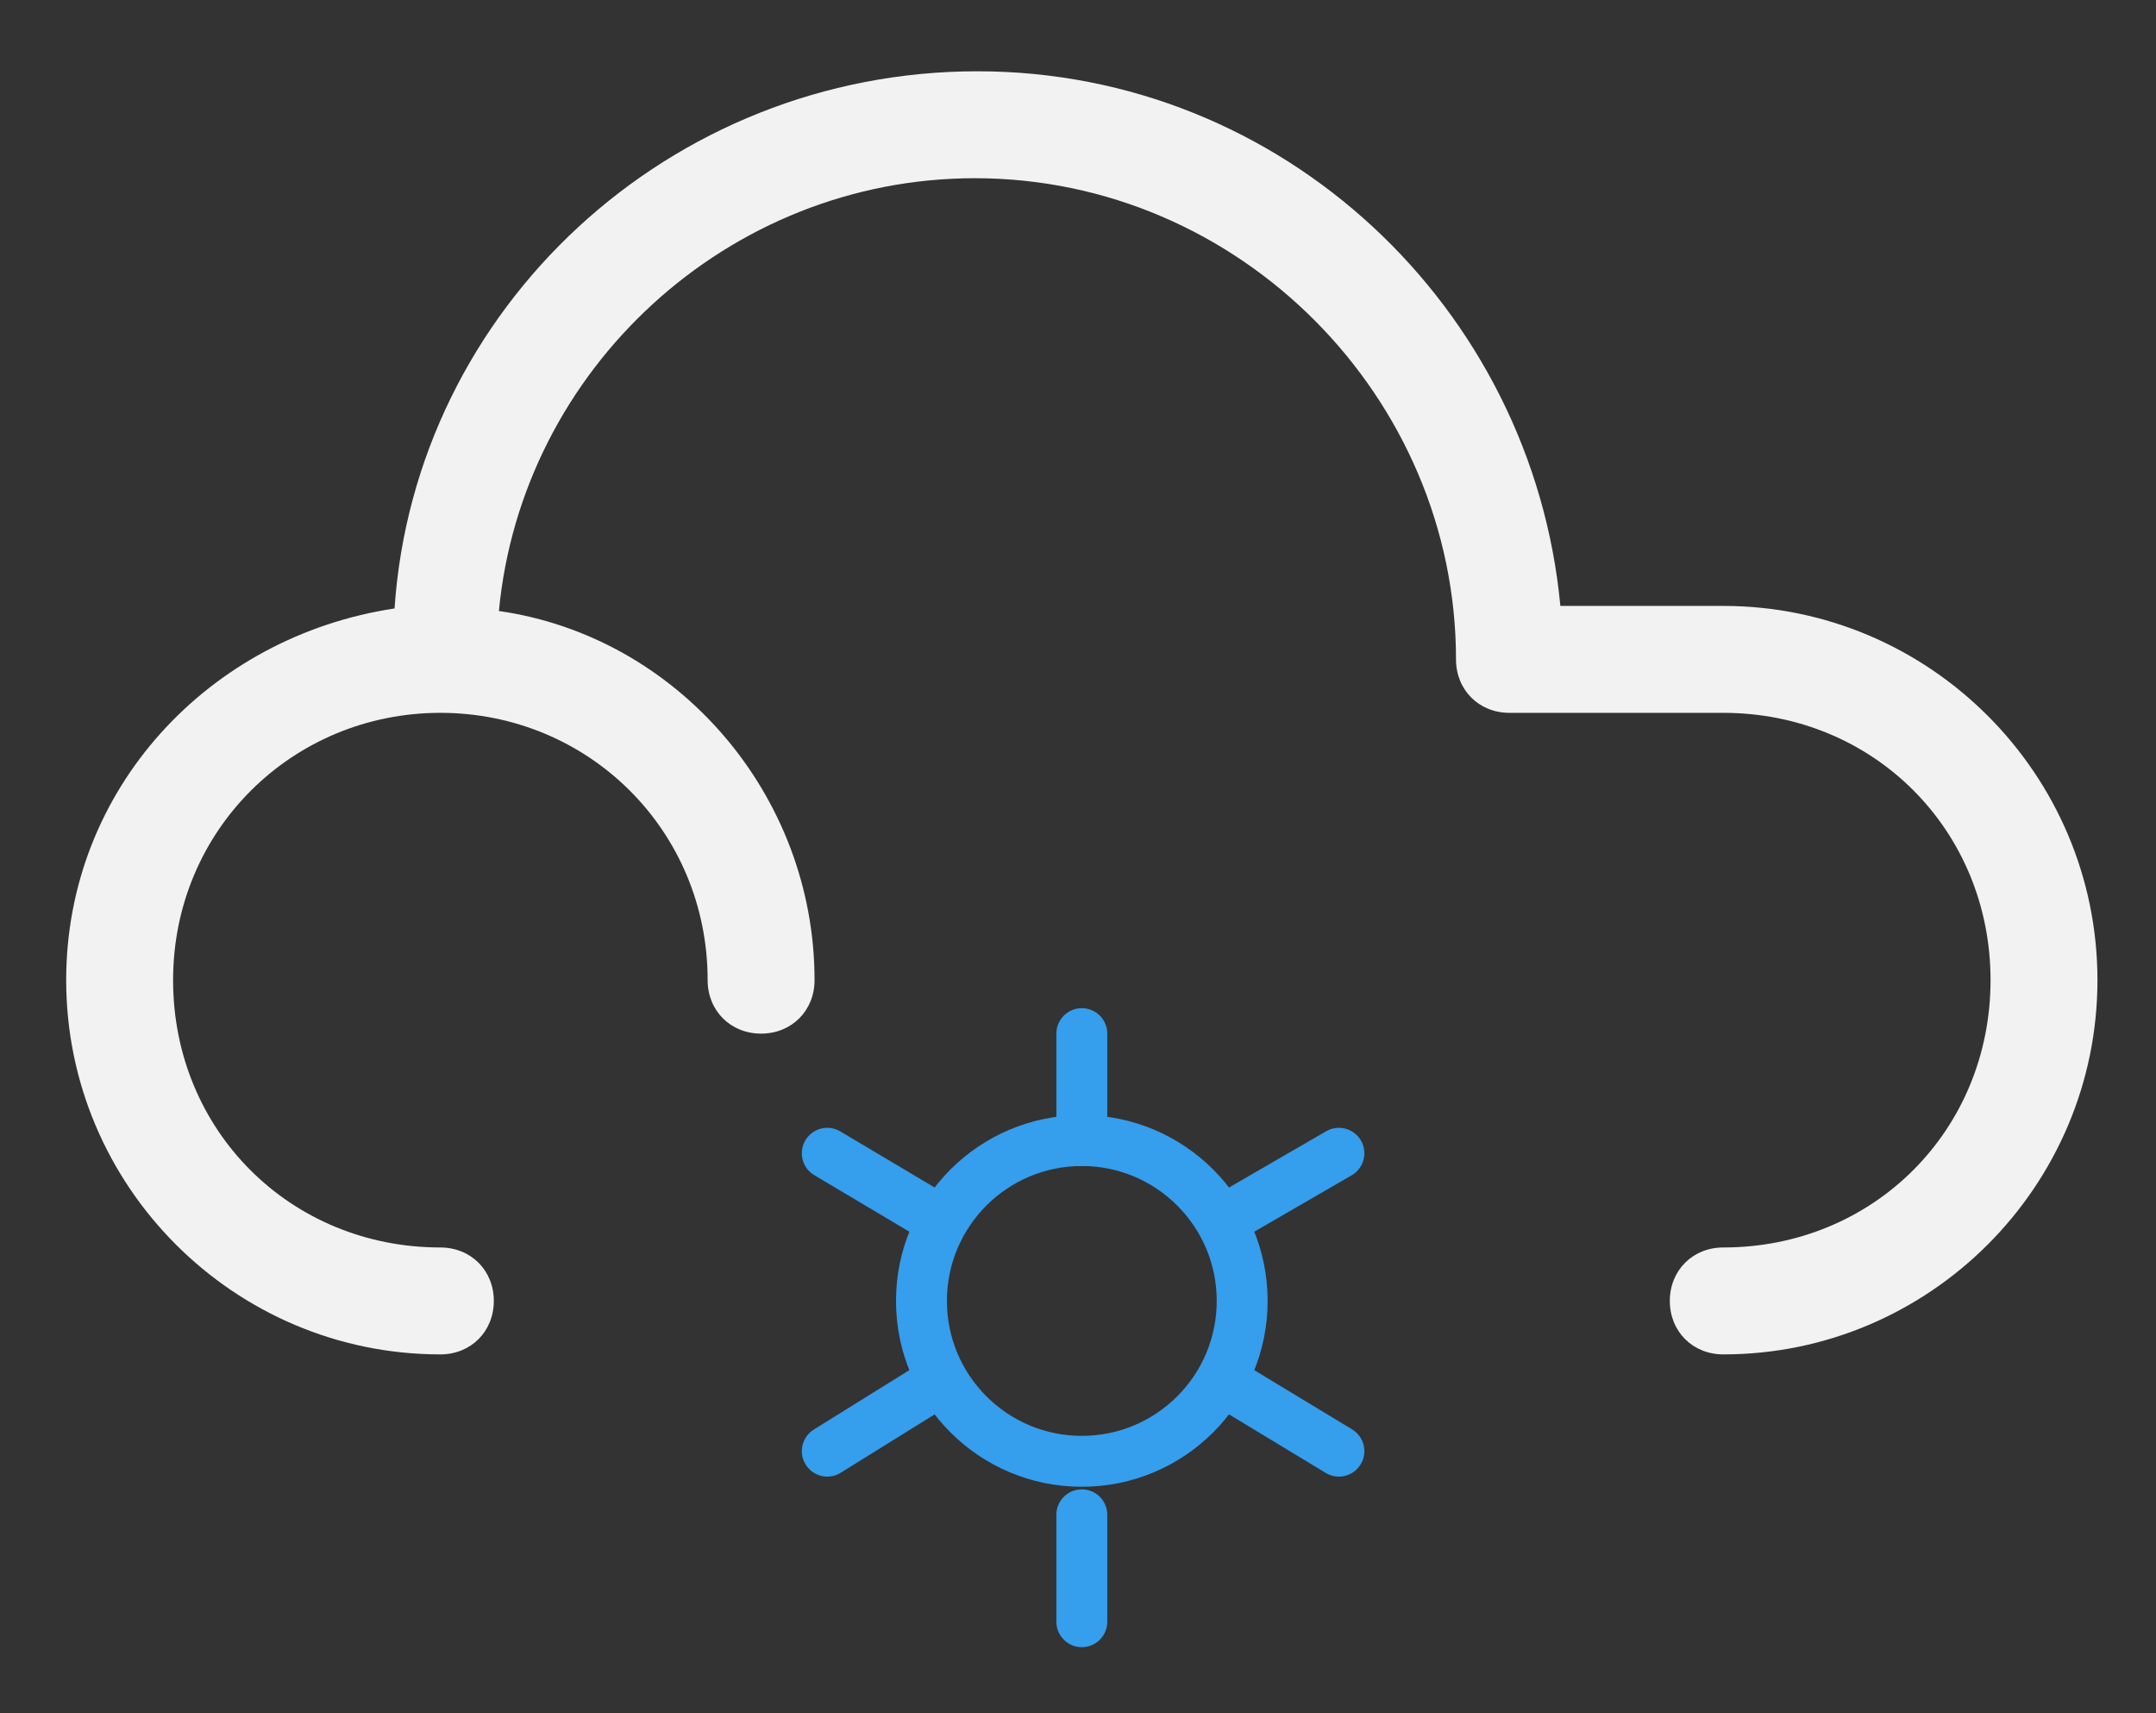 <?xml version="1.0" encoding="utf-8"?>
<!-- Generator: Adobe Illustrator 25.4.1, SVG Export Plug-In . SVG Version: 6.00 Build 0)  -->
<svg version="1.1" id="Layer_1" xmlns="http://www.w3.org/2000/svg" xmlns:xlink="http://www.w3.org/1999/xlink" x="0px" y="0px"
	 viewBox="0 0 84.7 67.3" style="enable-background:new 0 0 84.7 67.3;" xml:space="preserve">
<rect x="0" y="0" width="84.7" height="67.3" fill="#333333" stroke="none"/>
<style type="text/css">
	.st0{fill:none;stroke:#359EED;stroke-width:2;stroke-linecap:round;stroke-miterlimit:10;}
	.st1{fill:#F2F2F2;}
</style>
<g id="_x31_3n">
	<g>
		<circle class="st0" cx="42.5" cy="51.1" r="6.3"/>
		<line class="st0" x1="42.5" y1="40.6" x2="42.5" y2="44.8"/>
		<line class="st0" x1="32.5" y1="45.3" x2="36.2" y2="47.5"/>
		<line class="st0" x1="32.5" y1="57" x2="36.2" y2="54.7"/>
		<line class="st0" x1="42.5" y1="63.7" x2="42.5" y2="59.5"/>
		<line class="st0" x1="52.6" y1="57" x2="48.8" y2="54.7"/>
		<line class="st0" x1="52.6" y1="45.3" x2="48.8" y2="47.5"/>
	</g>
	<path class="st1" d="M67.7,23.8h-6.4c-1.1-11.7-10.9-21-22.9-21c-12.1,0-22.1,9.3-22.9,21.1C8.2,25,2.6,31,2.6,38.5
		c0,8.1,6.6,14.7,14.7,14.7c1.2,0,2.1-0.9,2.1-2.1c0-1.2-0.9-2.1-2.1-2.1c-5.9,0-10.5-4.6-10.5-10.5S11.5,28,17.3,28
		s10.5,4.6,10.5,10.5c0,1.2,0.9,2.1,2.1,2.1c1.2,0,2.1-0.9,2.1-2.1C32,31.2,26.6,25,19.6,24C20.5,14.5,28.6,7,38.3,7
		c10.4,0,18.9,8.6,18.9,18.9c0,1.2,0.9,2.1,2.1,2.1h8.4c5.9,0,10.5,4.6,10.5,10.5S73.6,49,67.7,49c-1.2,0-2.1,0.9-2.1,2.1
		c0,1.2,0.9,2.1,2.1,2.1c8.1,0,14.7-6.6,14.7-14.7S75.8,23.8,67.7,23.8z"/>
</g>
</svg>
